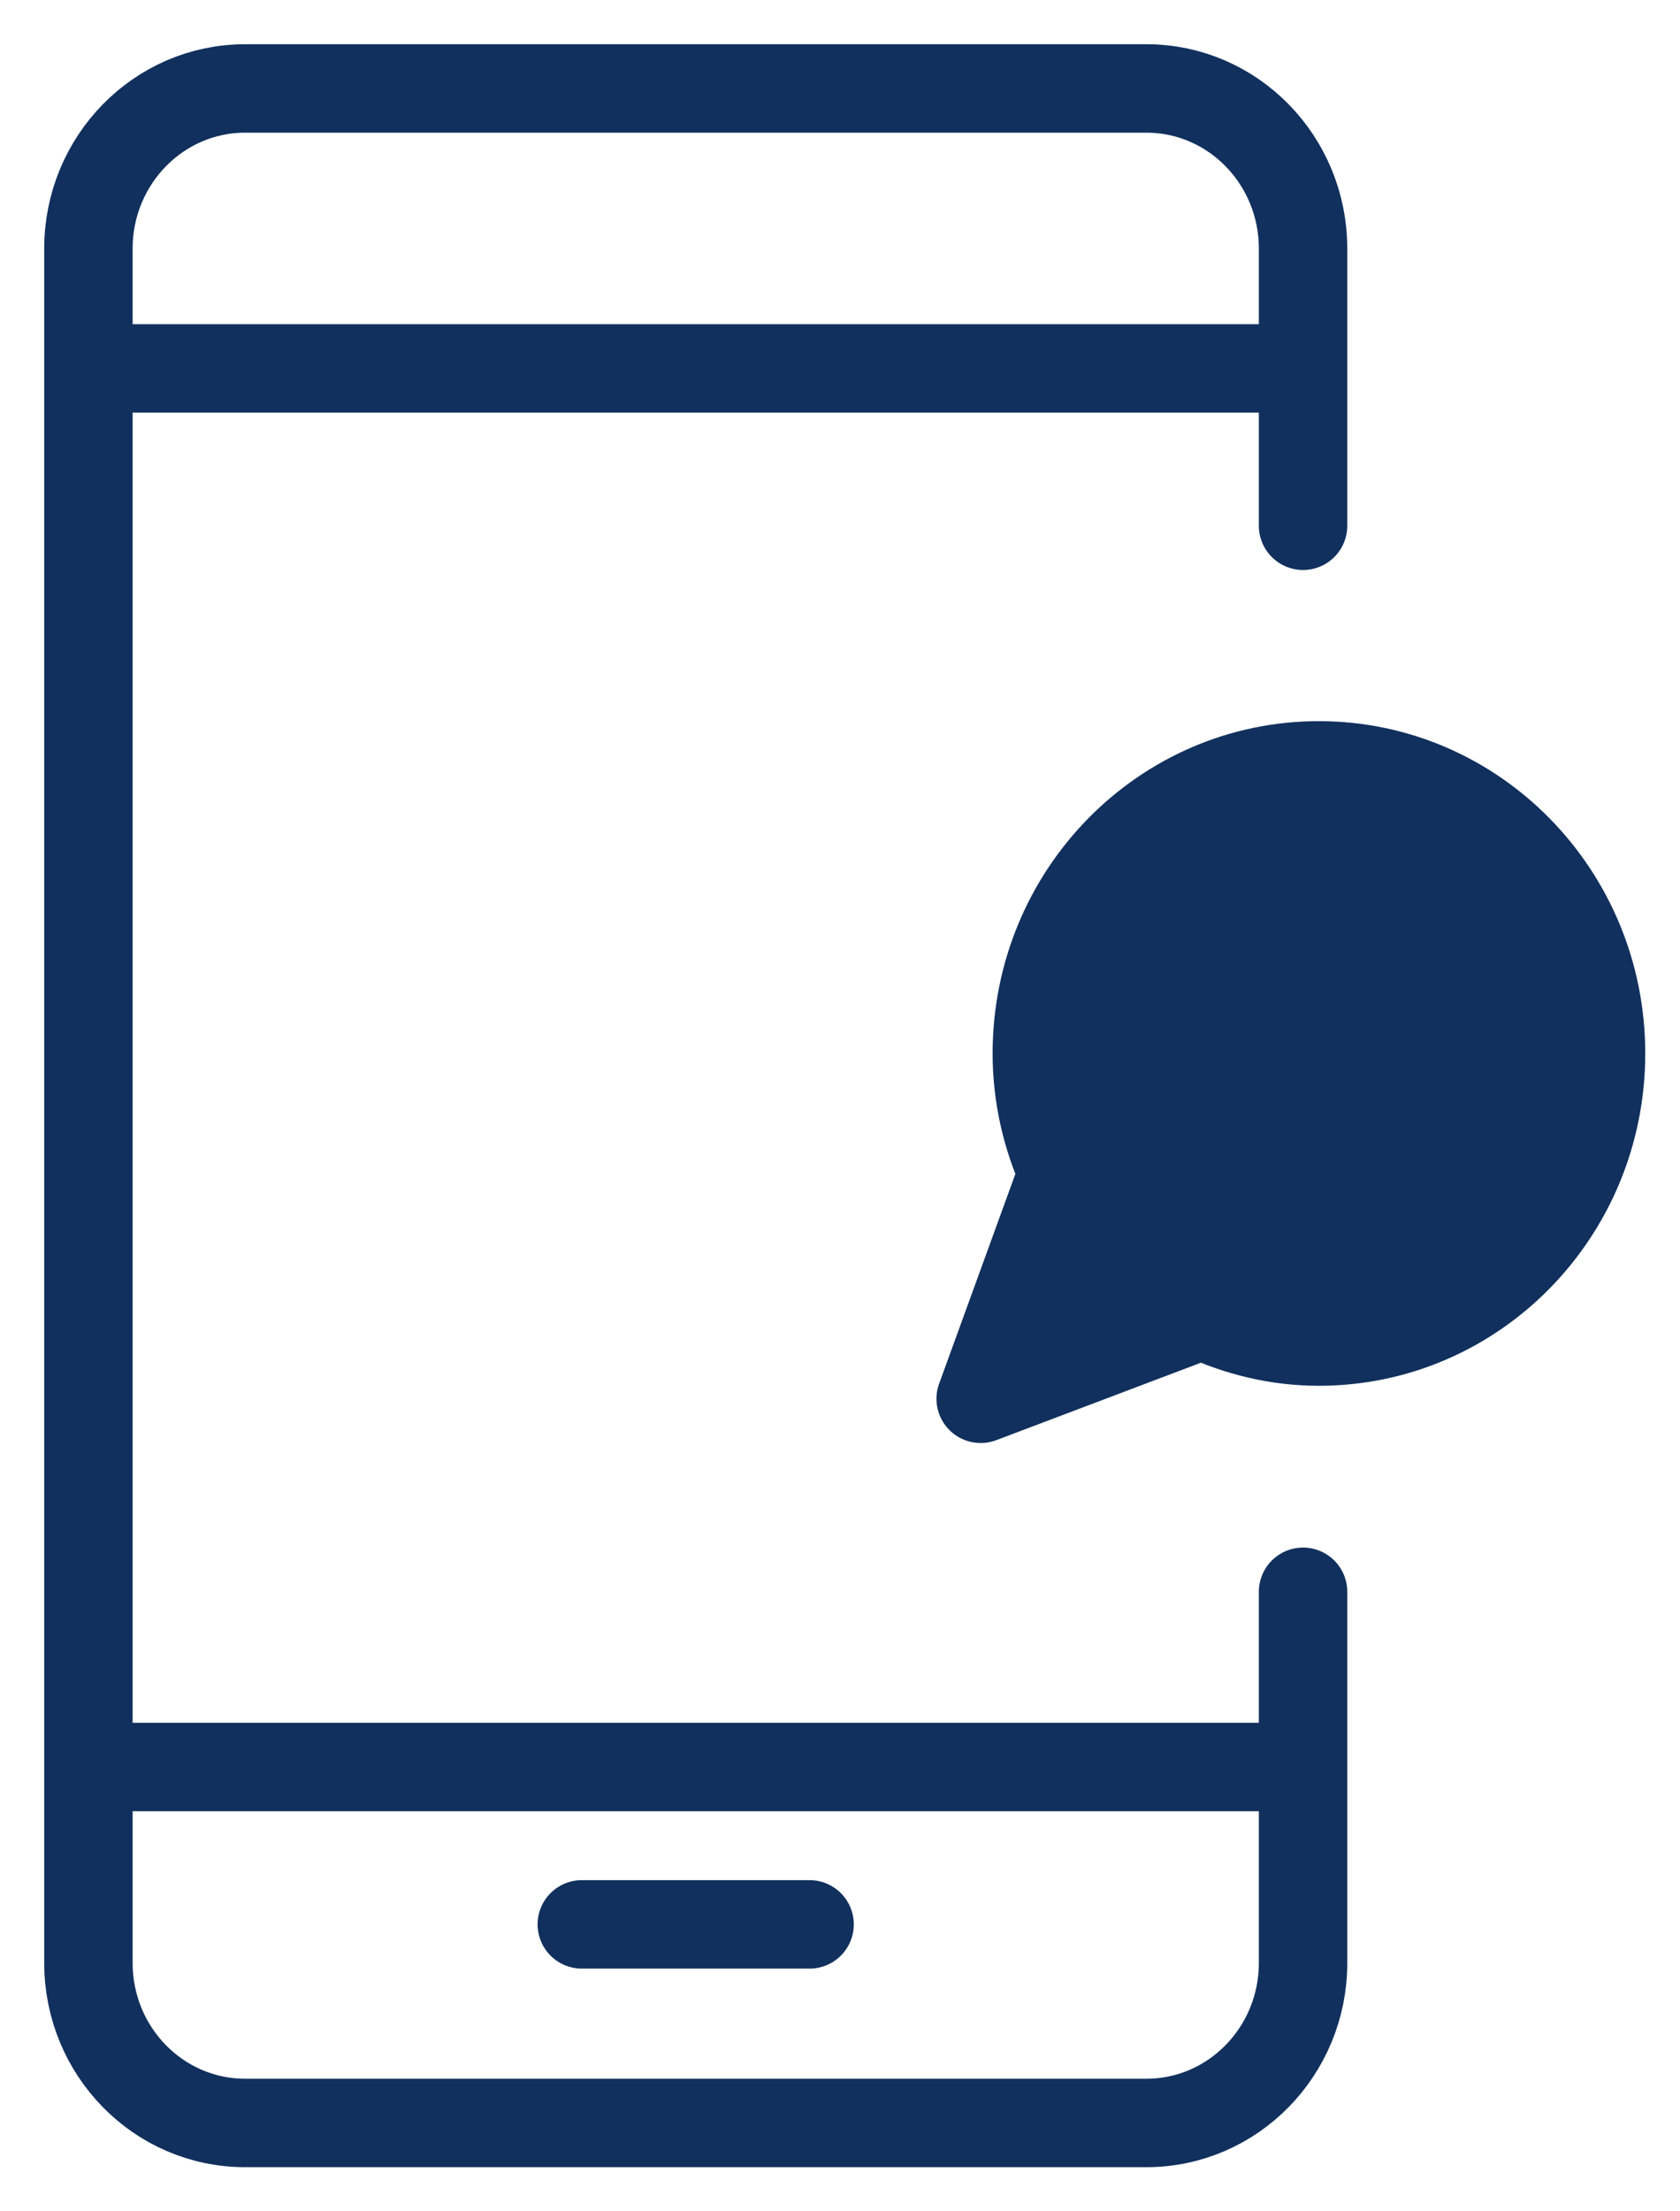 <svg width="19" height="25" viewBox="0 0 19 25" fill="none" xmlns="http://www.w3.org/2000/svg">
<path d="M14.737 17.996V22.192C14.737 23.191 13.943 24.001 12.965 24.001H2.772C1.793 24.001 1 23.191 1 22.192V2.81C1 1.811 1.794 1 2.772 1H12.965C13.944 1 14.737 1.811 14.737 2.81V5.944" stroke="#11305D" stroke-miterlimit="10" stroke-linecap="round" stroke-linejoin="round"/>
<path d="M1.088 4.165H14.56" stroke="#11305D" stroke-miterlimit="10" stroke-linecap="round" stroke-linejoin="round"/>
<path d="M1.088 19.977H14.56" stroke="#11305D" stroke-miterlimit="10" stroke-linecap="round" stroke-linejoin="round"/>
<path d="M6.58 21.756H9.156" stroke="#11305D" stroke-miterlimit="10" stroke-linecap="round" stroke-linejoin="round"/>
<path d="M14.916 8.653C13.154 8.653 11.726 10.111 11.726 11.909C11.726 12.392 11.834 12.847 12.02 13.259L11.091 15.814L13.594 14.867C13.998 15.055 14.444 15.167 14.916 15.167C16.678 15.167 18.107 13.709 18.107 11.91C18.108 10.111 16.678 8.653 14.916 8.653Z" fill="#11305D" stroke="#11305D" stroke-miterlimit="10" stroke-linecap="round" stroke-linejoin="round"/>
</svg>

